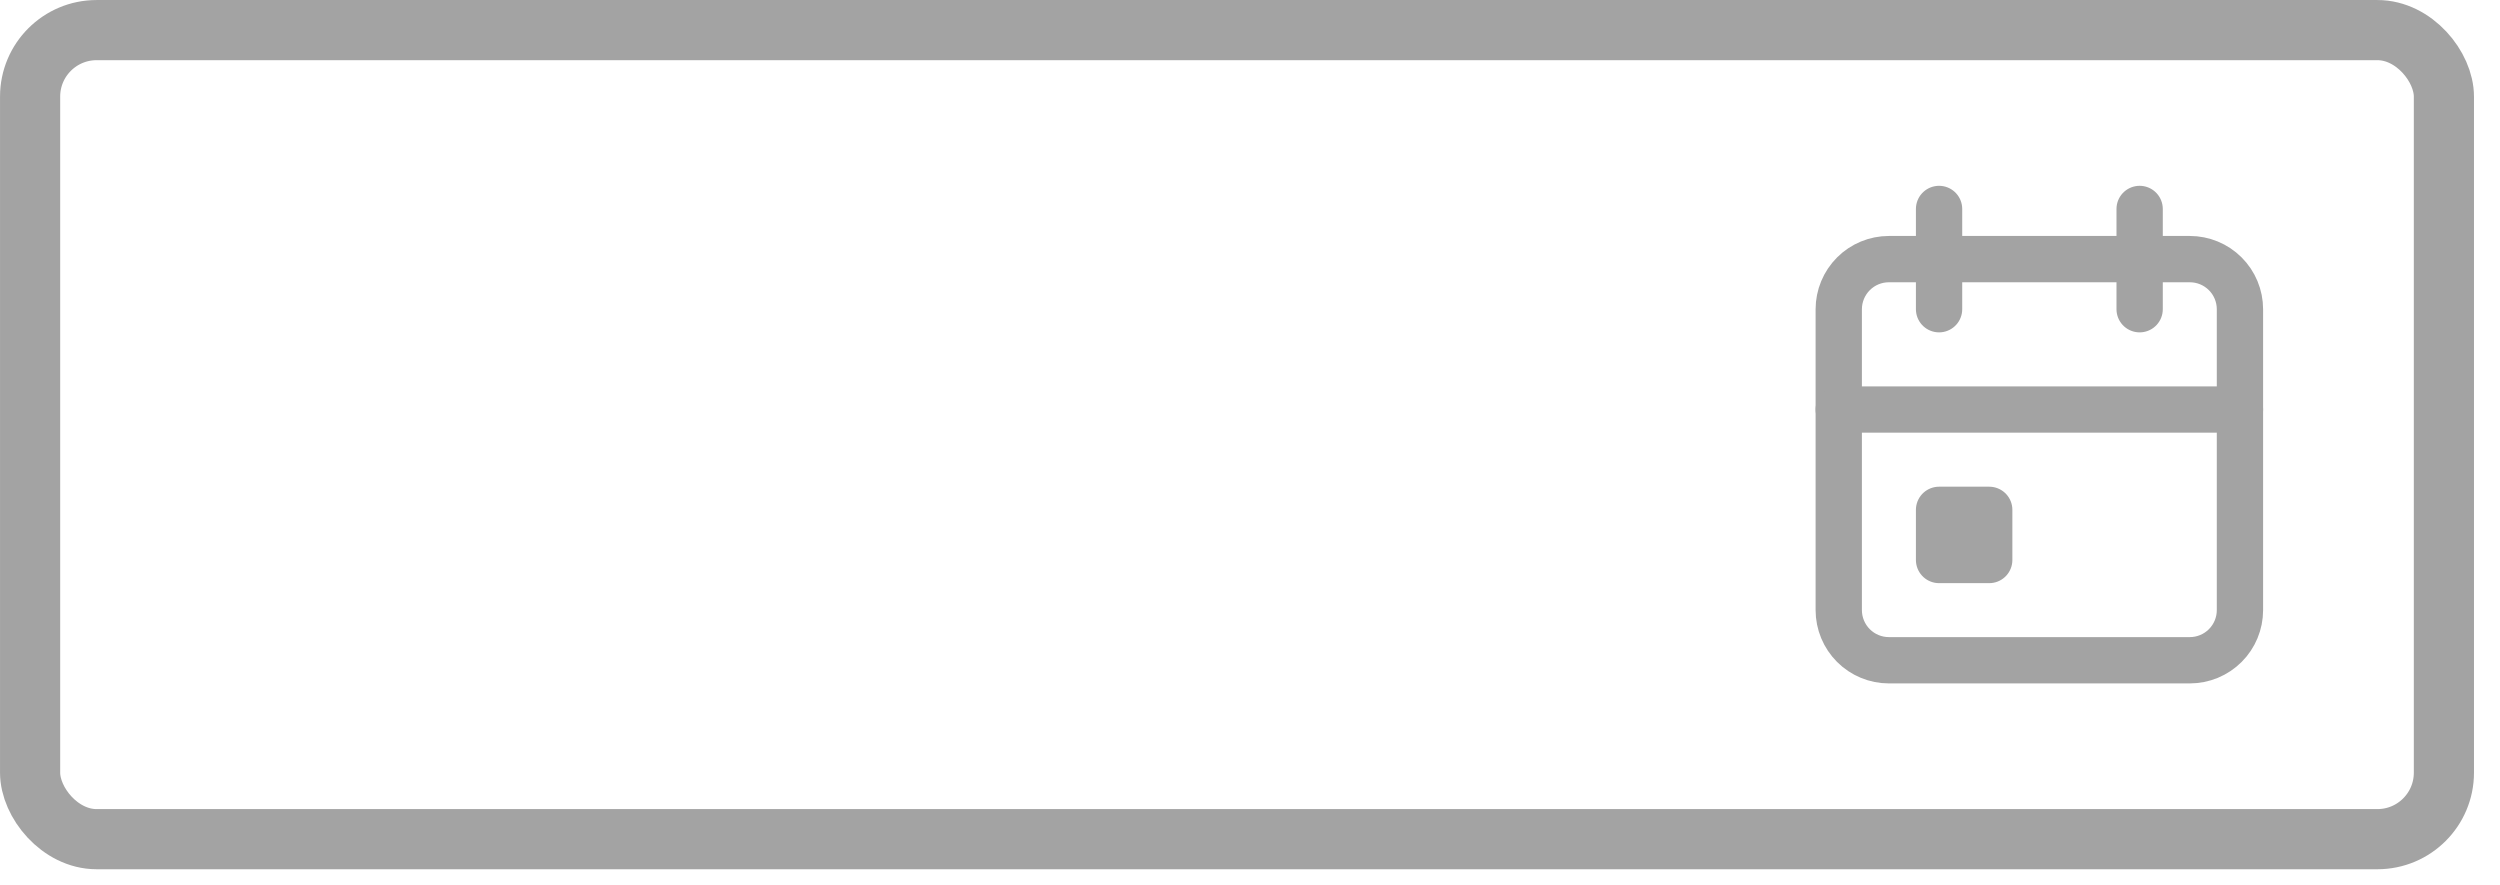 <svg width="48" height="17" viewBox="0 0 48 17" fill="none" xmlns="http://www.w3.org/2000/svg">
  <rect x="0.578" y="0.578" width="46.345" height="15.534" rx="1.277" stroke="#A3A3A3"
    stroke-width="1.155" />
  <g clip-path="url(#clip0_35_13)">
    <path
      d="M35.304 5.937C35.304 5.682 35.406 5.437 35.586 5.257C35.767 5.076 36.012 4.975 36.267 4.975H42.044C42.299 4.975 42.544 5.076 42.725 5.257C42.905 5.437 43.007 5.682 43.007 5.937V11.714C43.007 11.97 42.905 12.215 42.725 12.395C42.544 12.576 42.299 12.677 42.044 12.677H36.267C36.012 12.677 35.767 12.576 35.586 12.395C35.406 12.215 35.304 11.97 35.304 11.714V5.937Z"
      stroke="#A3A3A3" stroke-width="0.889" stroke-linecap="round" stroke-linejoin="round" />
    <path d="M41.081 4.012V5.937" stroke="#A3A3A3" stroke-width="0.889"
      stroke-linecap="round" stroke-linejoin="round" />
    <path d="M37.23 4.012V5.937" stroke="#A3A3A3" stroke-width="0.889"
      stroke-linecap="round" stroke-linejoin="round" />
    <path d="M35.304 7.863H43.007" stroke="#A3A3A3" stroke-width="0.889"
      stroke-linecap="round" stroke-linejoin="round" />
    <path d="M37.23 9.789H38.193V10.752H37.23V9.789Z" fill="#A3A3A3" stroke="#A3A3A3"
      stroke-width="0.889" stroke-linecap="round" stroke-linejoin="round" />
  </g>
  <defs>
    <clipPath id="clip0_35_13">
      <rect width="11.554" height="11.554" fill="white" transform="translate(33.379 2.567)" />
    </clipPath>
  </defs>
</svg>
  